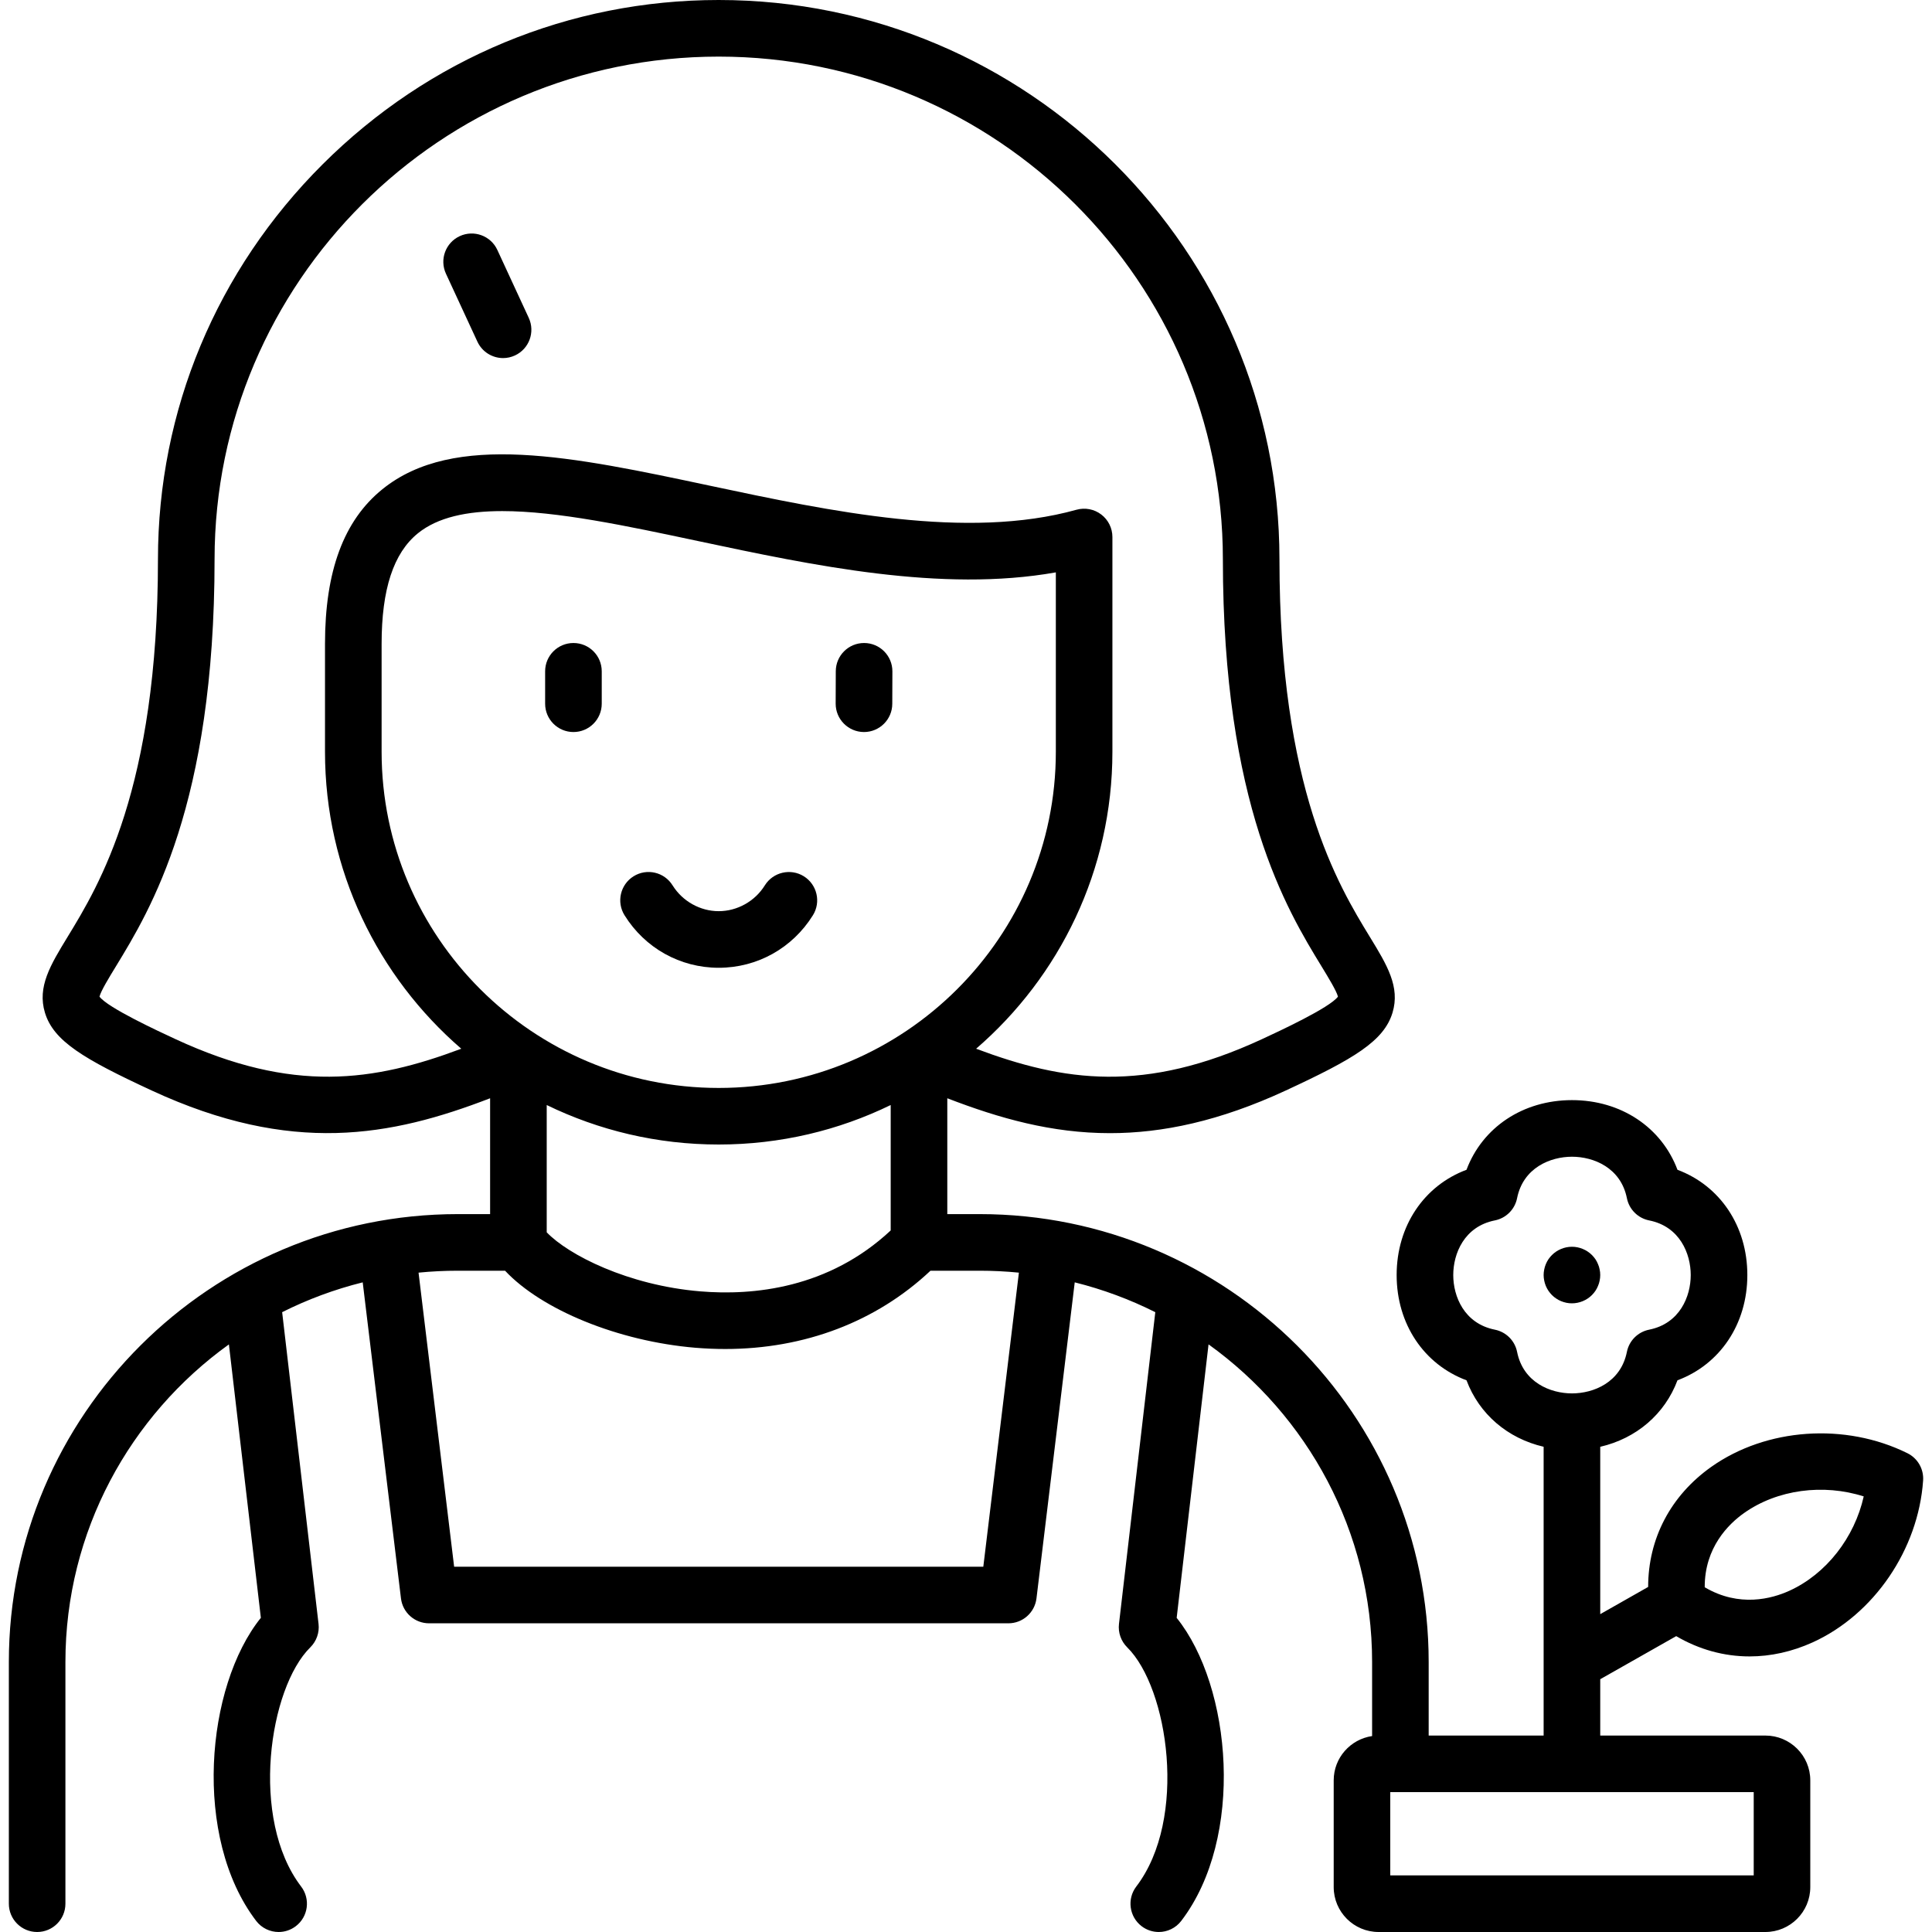 <svg width="50" height="50" viewBox="0 0 50 50" fill="none" xmlns="http://www.w3.org/2000/svg">
<g clip-path="url(#clip0_115_833)">
<path d="M22.365 16.641C22.364 16.641 22.363 16.641 22.362 16.641C21.959 16.641 21.631 16.967 21.63 17.371L21.627 18.21C21.626 18.614 21.953 18.943 22.357 18.945H22.36C22.763 18.945 23.091 18.618 23.092 18.215L23.095 17.375C23.096 16.971 22.769 16.642 22.365 16.641Z" fill="black"/>
<path d="M14.841 16.641C14.436 16.641 14.108 16.968 14.108 17.373V18.212C14.108 18.617 14.436 18.945 14.841 18.945C15.245 18.945 15.573 18.617 15.573 18.212V17.373C15.573 16.968 15.245 16.641 14.841 16.641Z" fill="black"/>
<path d="M20.803 22.678C20.46 22.465 20.008 22.57 19.794 22.913C19.538 23.325 19.08 23.581 18.6 23.581C18.12 23.581 17.663 23.325 17.406 22.913C17.192 22.569 16.741 22.464 16.397 22.678C16.054 22.892 15.949 23.344 16.163 23.687C16.692 24.538 17.604 25.046 18.6 25.046C19.597 25.046 20.508 24.538 21.038 23.687C21.252 23.344 21.146 22.892 20.803 22.678Z" fill="black"/>
<path d="M12.355 8.842C12.479 9.109 12.743 9.267 13.02 9.267C13.123 9.267 13.227 9.245 13.327 9.199C13.694 9.029 13.854 8.594 13.684 8.226L12.871 6.468C12.701 6.101 12.266 5.941 11.898 6.111C11.531 6.281 11.371 6.716 11.541 7.083L12.355 8.842Z" fill="black"/>
<path d="M41.291 33.404C41.317 33.364 41.34 33.322 41.357 33.278C41.376 33.233 41.391 33.188 41.399 33.141C41.409 33.094 41.414 33.046 41.414 32.998C41.414 32.95 41.409 32.901 41.399 32.855C41.391 32.808 41.376 32.762 41.357 32.718C41.34 32.673 41.317 32.631 41.291 32.591C41.264 32.551 41.233 32.514 41.199 32.48C41.062 32.344 40.874 32.266 40.682 32.266C40.489 32.266 40.301 32.344 40.164 32.48C40.13 32.514 40.1 32.551 40.072 32.591C40.046 32.631 40.023 32.673 40.005 32.718C39.987 32.762 39.973 32.808 39.964 32.855C39.954 32.901 39.949 32.95 39.949 32.998C39.949 33.046 39.954 33.094 39.964 33.141C39.973 33.188 39.987 33.233 40.005 33.278C40.023 33.322 40.046 33.364 40.072 33.404C40.1 33.444 40.13 33.482 40.164 33.516C40.197 33.55 40.235 33.58 40.275 33.606C40.314 33.633 40.357 33.656 40.401 33.674C40.445 33.692 40.492 33.706 40.539 33.716C40.586 33.726 40.634 33.73 40.682 33.73C40.874 33.73 41.063 33.652 41.199 33.516C41.233 33.482 41.264 33.444 41.291 33.404Z" fill="black"/>
<path d="M49.364 37.609C47.753 36.811 45.713 36.954 44.288 37.962C43.232 38.71 42.654 39.824 42.654 41.07L41.414 41.774V37.443C42.348 37.227 43.084 36.599 43.413 35.722C44.511 35.312 45.221 34.269 45.221 32.998C45.221 31.727 44.511 30.684 43.413 30.274C43.002 29.179 41.956 28.471 40.683 28.471C39.41 28.471 38.364 29.179 37.953 30.274C36.855 30.684 36.145 31.727 36.145 32.998C36.145 34.269 36.855 35.312 37.953 35.722C38.282 36.598 39.017 37.226 39.949 37.442V43.044C39.949 43.045 39.949 43.045 39.949 43.045V44.916H36.974V43.014C36.974 36.622 31.761 31.421 25.353 31.421H24.516V28.423C25.867 28.944 27.22 29.326 28.726 29.326C30.081 29.326 31.56 29.017 33.274 28.223C35.041 27.404 35.815 26.943 36.038 26.209C36.241 25.539 35.894 24.971 35.454 24.251C34.636 22.911 33.112 20.417 33.112 14.474C33.112 6.493 26.602 0 18.6 0C14.74 0 11.101 1.509 8.352 4.25C5.602 6.992 4.088 10.623 4.088 14.474C4.088 20.416 2.565 22.91 1.747 24.25C1.308 24.97 0.96 25.539 1.163 26.208C1.386 26.943 2.161 27.404 3.93 28.224C7.547 29.897 10.117 29.413 12.684 28.423V31.421H11.848C5.441 31.421 0.229 36.622 0.229 43.014V49.268C0.229 49.672 0.557 50 0.961 50C1.366 50 1.693 49.672 1.693 49.268V43.014C1.693 39.633 3.364 36.633 5.924 34.793L6.751 41.869C5.32 43.648 4.982 47.552 6.629 49.712C6.773 49.901 6.991 50 7.211 50C7.366 50 7.522 49.951 7.655 49.85C7.977 49.605 8.039 49.145 7.793 48.823C6.455 47.069 6.965 43.682 8.03 42.634C8.191 42.475 8.27 42.251 8.244 42.027L7.302 33.959C7.959 33.629 8.657 33.369 9.387 33.187L10.377 41.366C10.421 41.734 10.733 42.011 11.104 42.011H26.097C26.467 42.011 26.779 41.734 26.824 41.366L27.814 33.187C28.543 33.369 29.241 33.629 29.899 33.959L28.959 42.027C28.933 42.251 29.012 42.475 29.172 42.633C30.237 43.684 30.746 47.071 29.407 48.823C29.162 49.144 29.223 49.604 29.545 49.85C29.677 49.951 29.834 50 29.989 50C30.209 50 30.427 49.901 30.571 49.712C32.219 47.556 31.882 43.65 30.452 41.87L31.277 34.792C33.839 36.633 35.51 39.632 35.51 43.014V44.929C34.948 45.011 34.516 45.493 34.516 46.075V48.838C34.516 49.479 35.037 50 35.678 50H45.688C46.329 50 46.85 49.479 46.85 48.838V46.075C46.85 45.435 46.329 44.916 45.688 44.916H41.414V43.458L43.38 42.343C43.973 42.691 44.62 42.868 45.279 42.868C45.823 42.868 46.376 42.747 46.912 42.504C48.498 41.783 49.647 40.1 49.77 38.315C49.79 38.019 49.63 37.74 49.364 37.609ZM18.6 28.156C13.79 28.156 9.876 24.253 9.876 19.456V16.664C9.876 15.25 10.183 14.313 10.816 13.801C11.329 13.386 12.085 13.227 12.998 13.227C14.417 13.227 16.216 13.609 18.078 14.005C21.042 14.634 24.363 15.339 27.325 14.813V19.456C27.325 24.253 23.411 28.156 18.6 28.156ZM14.149 28.598C15.495 29.253 17.005 29.62 18.6 29.62C20.195 29.62 21.706 29.253 23.051 28.598V31.844C21.444 33.345 19.496 33.535 18.119 33.42C16.257 33.264 14.713 32.481 14.149 31.892V28.598ZM4.545 26.894C4.104 26.69 2.785 26.079 2.575 25.793C2.61 25.648 2.823 25.298 2.997 25.014C3.89 23.551 5.553 20.828 5.553 14.474C5.553 7.301 11.406 1.465 18.6 1.465C25.794 1.465 31.648 7.301 31.648 14.474C31.648 20.829 33.31 23.552 34.204 25.014C34.378 25.299 34.591 25.649 34.626 25.793C34.416 26.079 33.099 26.69 32.658 26.894C29.616 28.302 27.535 27.994 25.262 27.141C27.421 25.276 28.789 22.522 28.789 19.456V13.898C28.789 13.669 28.682 13.453 28.5 13.315C28.318 13.176 28.081 13.131 27.86 13.192C25.024 13.982 21.495 13.233 18.382 12.572C14.821 11.815 11.746 11.162 9.894 12.663C8.896 13.471 8.411 14.78 8.411 16.664V19.456C8.411 22.522 9.779 25.276 11.938 27.141C9.666 27.993 7.586 28.302 4.545 26.894ZM25.448 40.546H11.753L10.832 32.936C11.166 32.903 11.505 32.886 11.848 32.886H13.071C14.018 33.897 15.997 34.712 17.997 34.88C18.257 34.901 18.514 34.912 18.768 34.912C20.823 34.912 22.678 34.206 24.081 32.886H25.353C25.695 32.886 26.034 32.903 26.369 32.936L25.448 40.546ZM45.386 48.535H35.98V46.38H45.386V48.535ZM39.262 34.986C39.204 34.696 38.977 34.47 38.687 34.412C37.892 34.253 37.61 33.551 37.61 32.998C37.61 32.445 37.892 31.742 38.687 31.584C38.977 31.526 39.204 31.299 39.262 31.009C39.421 30.217 40.127 29.936 40.683 29.936C41.239 29.936 41.945 30.217 42.104 31.009C42.162 31.299 42.389 31.526 42.679 31.584C43.474 31.742 43.756 32.445 43.756 32.998C43.756 33.551 43.474 34.253 42.679 34.412C42.389 34.47 42.162 34.696 42.104 34.986C41.945 35.78 41.239 36.061 40.683 36.061C40.127 36.061 39.421 35.78 39.262 34.986ZM46.306 41.17C45.86 41.373 45.014 41.607 44.118 41.078C44.114 40.046 44.738 39.439 45.135 39.158C45.997 38.547 47.188 38.393 48.233 38.727C47.995 39.79 47.265 40.735 46.306 41.17Z" fill="black"/>
</g>
<defs>
<clipPath id="clip0_115_833">
<rect width="50" height="50" fill="white"/>
</clipPath>
</defs>
</svg>
